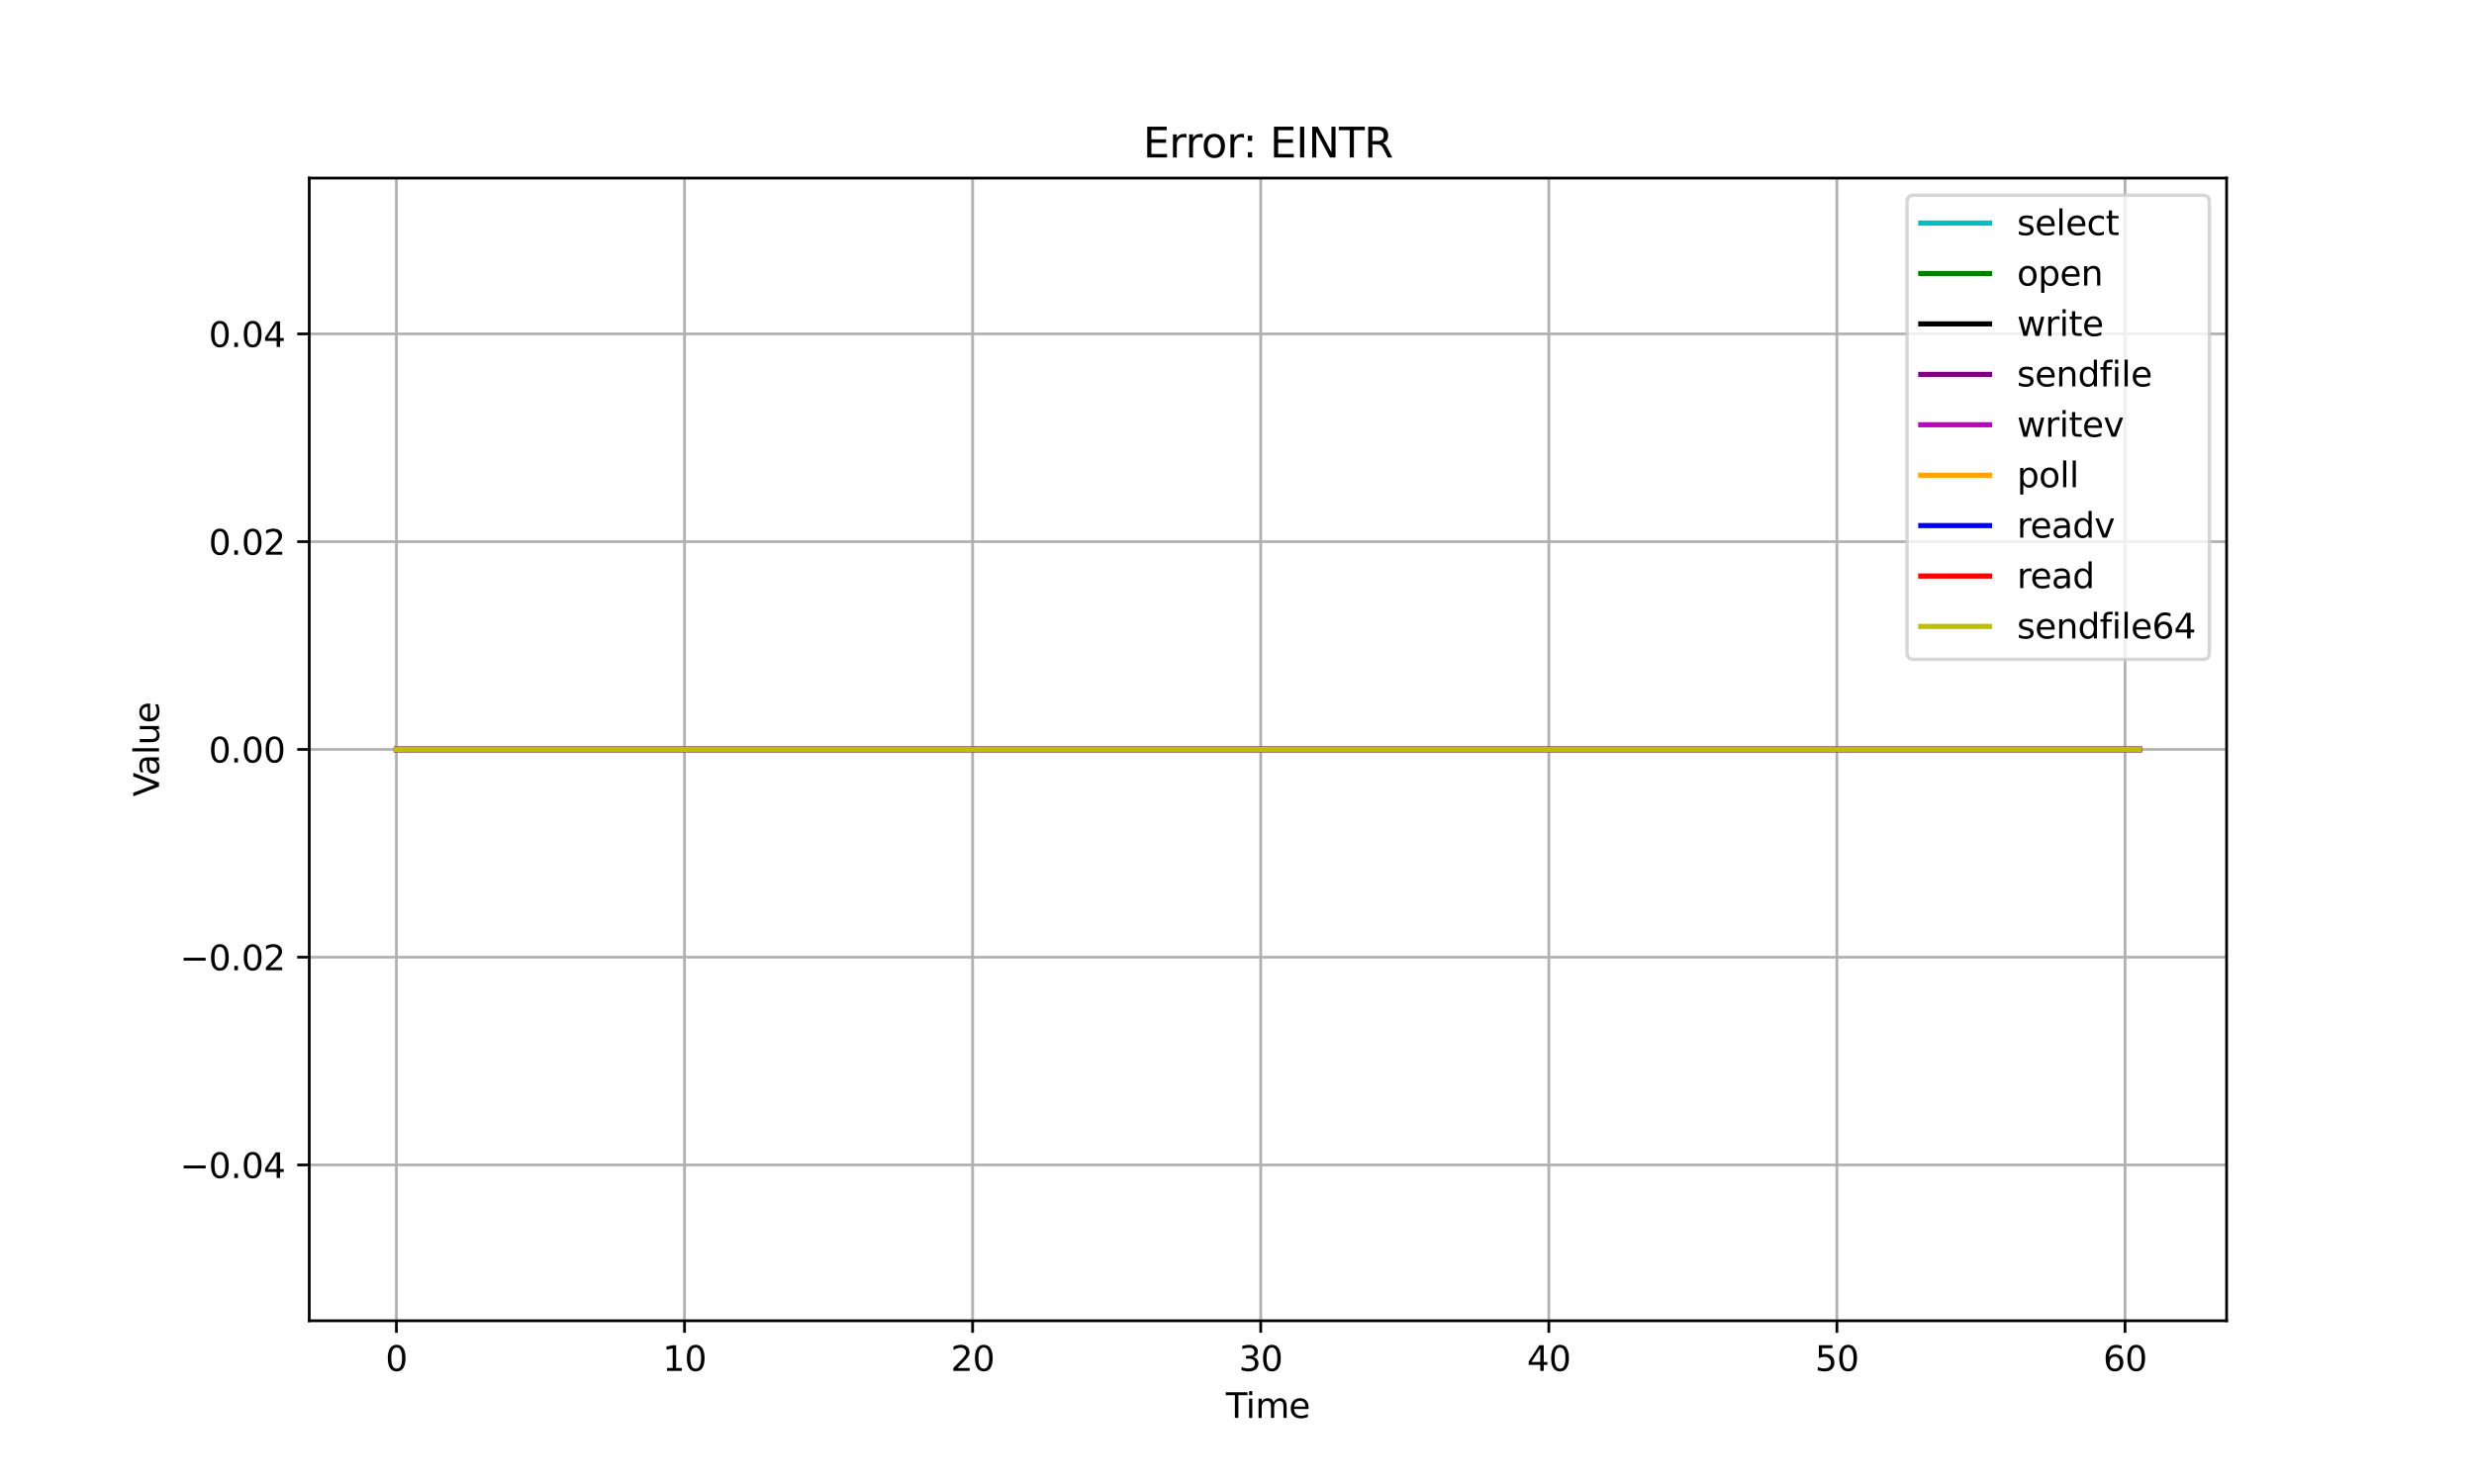 <?xml version="1.0" encoding="utf-8" standalone="no"?>
<!DOCTYPE svg PUBLIC "-//W3C//DTD SVG 1.1//EN"
  "http://www.w3.org/Graphics/SVG/1.1/DTD/svg11.dtd">
<svg xmlns:xlink="http://www.w3.org/1999/xlink" width="720pt" height="432pt" viewBox="0 0 720 432" xmlns="http://www.w3.org/2000/svg" version="1.1">
 <defs>
  <style type="text/css">*{stroke-linejoin: round; stroke-linecap: butt}</style>
 </defs>
 <g id="figure_1">
  <g id="patch_1">
   <path d="M 0 432 
L 720 432 
L 720 0 
L 0 0 
z
" style="fill: #ffffff"/>
  </g>
  <g id="axes_1">
   <g id="patch_2">
    <path d="M 90 384.48 
L 648 384.48 
L 648 51.84 
L 90 51.84 
z
" style="fill: #ffffff"/>
   </g>
   <g id="matplotlib.axis_1">
    <g id="xtick_1">
     <g id="line2d_1">
      <path d="M 115.364 384.48 
L 115.364 51.84 
" clip-path="url(#p0c4239ad2e)" style="fill: none; stroke: #b0b0b0; stroke-width: 0.8; stroke-linecap: square"/>
     </g>
     <g id="line2d_2">
      <defs>
       <path id="mc387fe8fcc" d="M 0 0 
L 0 3.5 
" style="stroke: #000000; stroke-width: 0.8"/>
      </defs>
      <g>
       <use xlink:href="#mc387fe8fcc" x="115.364" y="384.48" style="stroke: #000000; stroke-width: 0.8"/>
      </g>
     </g>
     <g id="text_1">
      <!-- 0 -->
      <g transform="translate(112.182 399.078) scale(0.1 -0.1)">
       <defs>
        <path id="DejaVuSans-30" d="M 2034 4250 
Q 1547 4250 1301 3770 
Q 1056 3291 1056 2328 
Q 1056 1369 1301 889 
Q 1547 409 2034 409 
Q 2525 409 2770 889 
Q 3016 1369 3016 2328 
Q 3016 3291 2770 3770 
Q 2525 4250 2034 4250 
z
M 2034 4750 
Q 2819 4750 3233 4129 
Q 3647 3509 3647 2328 
Q 3647 1150 3233 529 
Q 2819 -91 2034 -91 
Q 1250 -91 836 529 
Q 422 1150 422 2328 
Q 422 3509 836 4129 
Q 1250 4750 2034 4750 
z
" transform="scale(0.016)"/>
       </defs>
       <use xlink:href="#DejaVuSans-30"/>
      </g>
     </g>
    </g>
    <g id="xtick_2">
     <g id="line2d_3">
      <path d="M 199.21 384.48 
L 199.21 51.84 
" clip-path="url(#p0c4239ad2e)" style="fill: none; stroke: #b0b0b0; stroke-width: 0.8; stroke-linecap: square"/>
     </g>
     <g id="line2d_4">
      <g>
       <use xlink:href="#mc387fe8fcc" x="199.21" y="384.48" style="stroke: #000000; stroke-width: 0.8"/>
      </g>
     </g>
     <g id="text_2">
      <!-- 10 -->
      <g transform="translate(192.848 399.078) scale(0.1 -0.1)">
       <defs>
        <path id="DejaVuSans-31" d="M 794 531 
L 1825 531 
L 1825 4091 
L 703 3866 
L 703 4441 
L 1819 4666 
L 2450 4666 
L 2450 531 
L 3481 531 
L 3481 0 
L 794 0 
L 794 531 
z
" transform="scale(0.016)"/>
       </defs>
       <use xlink:href="#DejaVuSans-31"/>
       <use xlink:href="#DejaVuSans-30" x="63.623"/>
      </g>
     </g>
    </g>
    <g id="xtick_3">
     <g id="line2d_5">
      <path d="M 283.057 384.48 
L 283.057 51.84 
" clip-path="url(#p0c4239ad2e)" style="fill: none; stroke: #b0b0b0; stroke-width: 0.8; stroke-linecap: square"/>
     </g>
     <g id="line2d_6">
      <g>
       <use xlink:href="#mc387fe8fcc" x="283.057" y="384.48" style="stroke: #000000; stroke-width: 0.8"/>
      </g>
     </g>
     <g id="text_3">
      <!-- 20 -->
      <g transform="translate(276.695 399.078) scale(0.1 -0.1)">
       <defs>
        <path id="DejaVuSans-32" d="M 1228 531 
L 3431 531 
L 3431 0 
L 469 0 
L 469 531 
Q 828 903 1448 1529 
Q 2069 2156 2228 2338 
Q 2531 2678 2651 2914 
Q 2772 3150 2772 3378 
Q 2772 3750 2511 3984 
Q 2250 4219 1831 4219 
Q 1534 4219 1204 4116 
Q 875 4013 500 3803 
L 500 4441 
Q 881 4594 1212 4672 
Q 1544 4750 1819 4750 
Q 2544 4750 2975 4387 
Q 3406 4025 3406 3419 
Q 3406 3131 3298 2873 
Q 3191 2616 2906 2266 
Q 2828 2175 2409 1742 
Q 1991 1309 1228 531 
z
" transform="scale(0.016)"/>
       </defs>
       <use xlink:href="#DejaVuSans-32"/>
       <use xlink:href="#DejaVuSans-30" x="63.623"/>
      </g>
     </g>
    </g>
    <g id="xtick_4">
     <g id="line2d_7">
      <path d="M 366.904 384.48 
L 366.904 51.84 
" clip-path="url(#p0c4239ad2e)" style="fill: none; stroke: #b0b0b0; stroke-width: 0.8; stroke-linecap: square"/>
     </g>
     <g id="line2d_8">
      <g>
       <use xlink:href="#mc387fe8fcc" x="366.904" y="384.48" style="stroke: #000000; stroke-width: 0.8"/>
      </g>
     </g>
     <g id="text_4">
      <!-- 30 -->
      <g transform="translate(360.541 399.078) scale(0.1 -0.1)">
       <defs>
        <path id="DejaVuSans-33" d="M 2597 2516 
Q 3050 2419 3304 2112 
Q 3559 1806 3559 1356 
Q 3559 666 3084 287 
Q 2609 -91 1734 -91 
Q 1441 -91 1130 -33 
Q 819 25 488 141 
L 488 750 
Q 750 597 1062 519 
Q 1375 441 1716 441 
Q 2309 441 2620 675 
Q 2931 909 2931 1356 
Q 2931 1769 2642 2001 
Q 2353 2234 1838 2234 
L 1294 2234 
L 1294 2753 
L 1863 2753 
Q 2328 2753 2575 2939 
Q 2822 3125 2822 3475 
Q 2822 3834 2567 4026 
Q 2313 4219 1838 4219 
Q 1578 4219 1281 4162 
Q 984 4106 628 3988 
L 628 4550 
Q 988 4650 1302 4700 
Q 1616 4750 1894 4750 
Q 2613 4750 3031 4423 
Q 3450 4097 3450 3541 
Q 3450 3153 3228 2886 
Q 3006 2619 2597 2516 
z
" transform="scale(0.016)"/>
       </defs>
       <use xlink:href="#DejaVuSans-33"/>
       <use xlink:href="#DejaVuSans-30" x="63.623"/>
      </g>
     </g>
    </g>
    <g id="xtick_5">
     <g id="line2d_9">
      <path d="M 450.751 384.48 
L 450.751 51.84 
" clip-path="url(#p0c4239ad2e)" style="fill: none; stroke: #b0b0b0; stroke-width: 0.8; stroke-linecap: square"/>
     </g>
     <g id="line2d_10">
      <g>
       <use xlink:href="#mc387fe8fcc" x="450.751" y="384.48" style="stroke: #000000; stroke-width: 0.8"/>
      </g>
     </g>
     <g id="text_5">
      <!-- 40 -->
      <g transform="translate(444.388 399.078) scale(0.1 -0.1)">
       <defs>
        <path id="DejaVuSans-34" d="M 2419 4116 
L 825 1625 
L 2419 1625 
L 2419 4116 
z
M 2253 4666 
L 3047 4666 
L 3047 1625 
L 3713 1625 
L 3713 1100 
L 3047 1100 
L 3047 0 
L 2419 0 
L 2419 1100 
L 313 1100 
L 313 1709 
L 2253 4666 
z
" transform="scale(0.016)"/>
       </defs>
       <use xlink:href="#DejaVuSans-34"/>
       <use xlink:href="#DejaVuSans-30" x="63.623"/>
      </g>
     </g>
    </g>
    <g id="xtick_6">
     <g id="line2d_11">
      <path d="M 534.597 384.48 
L 534.597 51.84 
" clip-path="url(#p0c4239ad2e)" style="fill: none; stroke: #b0b0b0; stroke-width: 0.8; stroke-linecap: square"/>
     </g>
     <g id="line2d_12">
      <g>
       <use xlink:href="#mc387fe8fcc" x="534.597" y="384.48" style="stroke: #000000; stroke-width: 0.8"/>
      </g>
     </g>
     <g id="text_6">
      <!-- 50 -->
      <g transform="translate(528.235 399.078) scale(0.1 -0.1)">
       <defs>
        <path id="DejaVuSans-35" d="M 691 4666 
L 3169 4666 
L 3169 4134 
L 1269 4134 
L 1269 2991 
Q 1406 3038 1543 3061 
Q 1681 3084 1819 3084 
Q 2600 3084 3056 2656 
Q 3513 2228 3513 1497 
Q 3513 744 3044 326 
Q 2575 -91 1722 -91 
Q 1428 -91 1123 -41 
Q 819 9 494 109 
L 494 744 
Q 775 591 1075 516 
Q 1375 441 1709 441 
Q 2250 441 2565 725 
Q 2881 1009 2881 1497 
Q 2881 1984 2565 2268 
Q 2250 2553 1709 2553 
Q 1456 2553 1204 2497 
Q 953 2441 691 2322 
L 691 4666 
z
" transform="scale(0.016)"/>
       </defs>
       <use xlink:href="#DejaVuSans-35"/>
       <use xlink:href="#DejaVuSans-30" x="63.623"/>
      </g>
     </g>
    </g>
    <g id="xtick_7">
     <g id="line2d_13">
      <path d="M 618.444 384.48 
L 618.444 51.84 
" clip-path="url(#p0c4239ad2e)" style="fill: none; stroke: #b0b0b0; stroke-width: 0.8; stroke-linecap: square"/>
     </g>
     <g id="line2d_14">
      <g>
       <use xlink:href="#mc387fe8fcc" x="618.444" y="384.48" style="stroke: #000000; stroke-width: 0.8"/>
      </g>
     </g>
     <g id="text_7">
      <!-- 60 -->
      <g transform="translate(612.082 399.078) scale(0.1 -0.1)">
       <defs>
        <path id="DejaVuSans-36" d="M 2113 2584 
Q 1688 2584 1439 2293 
Q 1191 2003 1191 1497 
Q 1191 994 1439 701 
Q 1688 409 2113 409 
Q 2538 409 2786 701 
Q 3034 994 3034 1497 
Q 3034 2003 2786 2293 
Q 2538 2584 2113 2584 
z
M 3366 4563 
L 3366 3988 
Q 3128 4100 2886 4159 
Q 2644 4219 2406 4219 
Q 1781 4219 1451 3797 
Q 1122 3375 1075 2522 
Q 1259 2794 1537 2939 
Q 1816 3084 2150 3084 
Q 2853 3084 3261 2657 
Q 3669 2231 3669 1497 
Q 3669 778 3244 343 
Q 2819 -91 2113 -91 
Q 1303 -91 875 529 
Q 447 1150 447 2328 
Q 447 3434 972 4092 
Q 1497 4750 2381 4750 
Q 2619 4750 2861 4703 
Q 3103 4656 3366 4563 
z
" transform="scale(0.016)"/>
       </defs>
       <use xlink:href="#DejaVuSans-36"/>
       <use xlink:href="#DejaVuSans-30" x="63.623"/>
      </g>
     </g>
    </g>
    <g id="text_8">
     <!-- Time -->
     <g transform="translate(356.766 412.757) scale(0.1 -0.1)">
      <defs>
       <path id="DejaVuSans-54" d="M -19 4666 
L 3928 4666 
L 3928 4134 
L 2272 4134 
L 2272 0 
L 1638 0 
L 1638 4134 
L -19 4134 
L -19 4666 
z
" transform="scale(0.016)"/>
       <path id="DejaVuSans-69" d="M 603 3500 
L 1178 3500 
L 1178 0 
L 603 0 
L 603 3500 
z
M 603 4863 
L 1178 4863 
L 1178 4134 
L 603 4134 
L 603 4863 
z
" transform="scale(0.016)"/>
       <path id="DejaVuSans-6d" d="M 3328 2828 
Q 3544 3216 3844 3400 
Q 4144 3584 4550 3584 
Q 5097 3584 5394 3201 
Q 5691 2819 5691 2113 
L 5691 0 
L 5113 0 
L 5113 2094 
Q 5113 2597 4934 2840 
Q 4756 3084 4391 3084 
Q 3944 3084 3684 2787 
Q 3425 2491 3425 1978 
L 3425 0 
L 2847 0 
L 2847 2094 
Q 2847 2600 2669 2842 
Q 2491 3084 2119 3084 
Q 1678 3084 1418 2786 
Q 1159 2488 1159 1978 
L 1159 0 
L 581 0 
L 581 3500 
L 1159 3500 
L 1159 2956 
Q 1356 3278 1631 3431 
Q 1906 3584 2284 3584 
Q 2666 3584 2933 3390 
Q 3200 3197 3328 2828 
z
" transform="scale(0.016)"/>
       <path id="DejaVuSans-65" d="M 3597 1894 
L 3597 1613 
L 953 1613 
Q 991 1019 1311 708 
Q 1631 397 2203 397 
Q 2534 397 2845 478 
Q 3156 559 3463 722 
L 3463 178 
Q 3153 47 2828 -22 
Q 2503 -91 2169 -91 
Q 1331 -91 842 396 
Q 353 884 353 1716 
Q 353 2575 817 3079 
Q 1281 3584 2069 3584 
Q 2775 3584 3186 3129 
Q 3597 2675 3597 1894 
z
M 3022 2063 
Q 3016 2534 2758 2815 
Q 2500 3097 2075 3097 
Q 1594 3097 1305 2825 
Q 1016 2553 972 2059 
L 3022 2063 
z
" transform="scale(0.016)"/>
      </defs>
      <use xlink:href="#DejaVuSans-54"/>
      <use xlink:href="#DejaVuSans-69" x="57.959"/>
      <use xlink:href="#DejaVuSans-6d" x="85.742"/>
      <use xlink:href="#DejaVuSans-65" x="183.154"/>
     </g>
    </g>
   </g>
   <g id="matplotlib.axis_2">
    <g id="ytick_1">
     <g id="line2d_15">
      <path d="M 90 339.12 
L 648 339.12 
" clip-path="url(#p0c4239ad2e)" style="fill: none; stroke: #b0b0b0; stroke-width: 0.8; stroke-linecap: square"/>
     </g>
     <g id="line2d_16">
      <defs>
       <path id="m9d7adaa57d" d="M 0 0 
L -3.5 0 
" style="stroke: #000000; stroke-width: 0.8"/>
      </defs>
      <g>
       <use xlink:href="#m9d7adaa57d" x="90" y="339.12" style="stroke: #000000; stroke-width: 0.8"/>
      </g>
     </g>
     <g id="text_9">
      <!-- −0.04 -->
      <g transform="translate(52.355 342.919) scale(0.1 -0.1)">
       <defs>
        <path id="DejaVuSans-2212" d="M 678 2272 
L 4684 2272 
L 4684 1741 
L 678 1741 
L 678 2272 
z
" transform="scale(0.016)"/>
        <path id="DejaVuSans-2e" d="M 684 794 
L 1344 794 
L 1344 0 
L 684 0 
L 684 794 
z
" transform="scale(0.016)"/>
       </defs>
       <use xlink:href="#DejaVuSans-2212"/>
       <use xlink:href="#DejaVuSans-30" x="83.789"/>
       <use xlink:href="#DejaVuSans-2e" x="147.412"/>
       <use xlink:href="#DejaVuSans-30" x="179.199"/>
       <use xlink:href="#DejaVuSans-34" x="242.822"/>
      </g>
     </g>
    </g>
    <g id="ytick_2">
     <g id="line2d_17">
      <path d="M 90 278.64 
L 648 278.64 
" clip-path="url(#p0c4239ad2e)" style="fill: none; stroke: #b0b0b0; stroke-width: 0.8; stroke-linecap: square"/>
     </g>
     <g id="line2d_18">
      <g>
       <use xlink:href="#m9d7adaa57d" x="90" y="278.64" style="stroke: #000000; stroke-width: 0.8"/>
      </g>
     </g>
     <g id="text_10">
      <!-- −0.02 -->
      <g transform="translate(52.355 282.439) scale(0.1 -0.1)">
       <use xlink:href="#DejaVuSans-2212"/>
       <use xlink:href="#DejaVuSans-30" x="83.789"/>
       <use xlink:href="#DejaVuSans-2e" x="147.412"/>
       <use xlink:href="#DejaVuSans-30" x="179.199"/>
       <use xlink:href="#DejaVuSans-32" x="242.822"/>
      </g>
     </g>
    </g>
    <g id="ytick_3">
     <g id="line2d_19">
      <path d="M 90 218.16 
L 648 218.16 
" clip-path="url(#p0c4239ad2e)" style="fill: none; stroke: #b0b0b0; stroke-width: 0.8; stroke-linecap: square"/>
     </g>
     <g id="line2d_20">
      <g>
       <use xlink:href="#m9d7adaa57d" x="90" y="218.16" style="stroke: #000000; stroke-width: 0.8"/>
      </g>
     </g>
     <g id="text_11">
      <!-- 0.00 -->
      <g transform="translate(60.734 221.959) scale(0.1 -0.1)">
       <use xlink:href="#DejaVuSans-30"/>
       <use xlink:href="#DejaVuSans-2e" x="63.623"/>
       <use xlink:href="#DejaVuSans-30" x="95.41"/>
       <use xlink:href="#DejaVuSans-30" x="159.033"/>
      </g>
     </g>
    </g>
    <g id="ytick_4">
     <g id="line2d_21">
      <path d="M 90 157.68 
L 648 157.68 
" clip-path="url(#p0c4239ad2e)" style="fill: none; stroke: #b0b0b0; stroke-width: 0.8; stroke-linecap: square"/>
     </g>
     <g id="line2d_22">
      <g>
       <use xlink:href="#m9d7adaa57d" x="90" y="157.68" style="stroke: #000000; stroke-width: 0.8"/>
      </g>
     </g>
     <g id="text_12">
      <!-- 0.02 -->
      <g transform="translate(60.734 161.479) scale(0.1 -0.1)">
       <use xlink:href="#DejaVuSans-30"/>
       <use xlink:href="#DejaVuSans-2e" x="63.623"/>
       <use xlink:href="#DejaVuSans-30" x="95.41"/>
       <use xlink:href="#DejaVuSans-32" x="159.033"/>
      </g>
     </g>
    </g>
    <g id="ytick_5">
     <g id="line2d_23">
      <path d="M 90 97.2 
L 648 97.2 
" clip-path="url(#p0c4239ad2e)" style="fill: none; stroke: #b0b0b0; stroke-width: 0.8; stroke-linecap: square"/>
     </g>
     <g id="line2d_24">
      <g>
       <use xlink:href="#m9d7adaa57d" x="90" y="97.2" style="stroke: #000000; stroke-width: 0.8"/>
      </g>
     </g>
     <g id="text_13">
      <!-- 0.04 -->
      <g transform="translate(60.734 100.999) scale(0.1 -0.1)">
       <use xlink:href="#DejaVuSans-30"/>
       <use xlink:href="#DejaVuSans-2e" x="63.623"/>
       <use xlink:href="#DejaVuSans-30" x="95.41"/>
       <use xlink:href="#DejaVuSans-34" x="159.033"/>
      </g>
     </g>
    </g>
    <g id="text_14">
     <!-- Value -->
     <g transform="translate(46.275 231.891) rotate(-90) scale(0.1 -0.1)">
      <defs>
       <path id="DejaVuSans-56" d="M 1831 0 
L 50 4666 
L 709 4666 
L 2188 738 
L 3669 4666 
L 4325 4666 
L 2547 0 
L 1831 0 
z
" transform="scale(0.016)"/>
       <path id="DejaVuSans-61" d="M 2194 1759 
Q 1497 1759 1228 1600 
Q 959 1441 959 1056 
Q 959 750 1161 570 
Q 1363 391 1709 391 
Q 2188 391 2477 730 
Q 2766 1069 2766 1631 
L 2766 1759 
L 2194 1759 
z
M 3341 1997 
L 3341 0 
L 2766 0 
L 2766 531 
Q 2569 213 2275 61 
Q 1981 -91 1556 -91 
Q 1019 -91 701 211 
Q 384 513 384 1019 
Q 384 1609 779 1909 
Q 1175 2209 1959 2209 
L 2766 2209 
L 2766 2266 
Q 2766 2663 2505 2880 
Q 2244 3097 1772 3097 
Q 1472 3097 1187 3025 
Q 903 2953 641 2809 
L 641 3341 
Q 956 3463 1253 3523 
Q 1550 3584 1831 3584 
Q 2591 3584 2966 3190 
Q 3341 2797 3341 1997 
z
" transform="scale(0.016)"/>
       <path id="DejaVuSans-6c" d="M 603 4863 
L 1178 4863 
L 1178 0 
L 603 0 
L 603 4863 
z
" transform="scale(0.016)"/>
       <path id="DejaVuSans-75" d="M 544 1381 
L 544 3500 
L 1119 3500 
L 1119 1403 
Q 1119 906 1312 657 
Q 1506 409 1894 409 
Q 2359 409 2629 706 
Q 2900 1003 2900 1516 
L 2900 3500 
L 3475 3500 
L 3475 0 
L 2900 0 
L 2900 538 
Q 2691 219 2414 64 
Q 2138 -91 1772 -91 
Q 1169 -91 856 284 
Q 544 659 544 1381 
z
M 1991 3584 
L 1991 3584 
z
" transform="scale(0.016)"/>
      </defs>
      <use xlink:href="#DejaVuSans-56"/>
      <use xlink:href="#DejaVuSans-61" x="60.658"/>
      <use xlink:href="#DejaVuSans-6c" x="121.938"/>
      <use xlink:href="#DejaVuSans-75" x="149.721"/>
      <use xlink:href="#DejaVuSans-65" x="213.1"/>
     </g>
    </g>
   </g>
   <g id="line2d_25">
    <path d="M 115.364 218.16 
L 119.556 218.16 
L 123.748 218.16 
L 127.941 218.16 
L 132.133 218.16 
L 136.325 218.16 
L 140.518 218.16 
L 144.71 218.16 
L 148.902 218.16 
L 153.095 218.16 
L 157.287 218.16 
L 161.479 218.16 
L 165.672 218.16 
L 169.864 218.16 
L 174.056 218.16 
L 178.249 218.16 
L 182.441 218.16 
L 186.633 218.16 
L 190.826 218.16 
L 195.018 218.16 
L 199.21 218.16 
L 203.403 218.16 
L 207.595 218.16 
L 211.787 218.16 
L 215.98 218.16 
L 220.172 218.16 
L 224.364 218.16 
L 228.557 218.16 
L 232.749 218.16 
L 236.941 218.16 
L 241.134 218.16 
L 245.326 218.16 
L 249.518 218.16 
L 253.711 218.16 
L 257.903 218.16 
L 262.095 218.16 
L 266.288 218.16 
L 270.48 218.16 
L 274.672 218.16 
L 278.865 218.16 
L 283.057 218.16 
L 287.249 218.16 
L 291.442 218.16 
L 295.634 218.16 
L 299.826 218.16 
L 304.019 218.16 
L 308.211 218.16 
L 312.403 218.16 
L 316.596 218.16 
L 320.788 218.16 
L 324.98 218.16 
L 329.173 218.16 
L 333.365 218.16 
L 337.557 218.16 
L 341.75 218.16 
L 345.942 218.16 
L 350.134 218.16 
L 354.327 218.16 
L 358.519 218.16 
L 362.711 218.16 
L 366.904 218.16 
L 371.096 218.16 
L 375.289 218.16 
L 379.481 218.16 
L 383.673 218.16 
L 387.866 218.16 
L 392.058 218.16 
L 396.25 218.16 
L 400.443 218.16 
L 404.635 218.16 
L 408.827 218.16 
L 413.02 218.16 
L 417.212 218.16 
L 421.404 218.16 
L 425.597 218.16 
L 429.789 218.16 
L 433.981 218.16 
L 438.174 218.16 
L 442.366 218.16 
L 446.558 218.16 
L 450.751 218.16 
L 454.943 218.16 
L 459.135 218.16 
L 463.328 218.16 
L 467.52 218.16 
L 471.712 218.16 
L 475.905 218.16 
L 480.097 218.16 
L 484.289 218.16 
L 488.482 218.16 
L 492.674 218.16 
L 496.866 218.16 
L 501.059 218.16 
L 505.251 218.16 
L 509.443 218.16 
L 513.636 218.16 
L 517.828 218.16 
L 522.02 218.16 
L 526.213 218.16 
L 530.405 218.16 
L 534.597 218.16 
L 538.79 218.16 
L 542.982 218.16 
L 547.174 218.16 
L 551.367 218.16 
L 555.559 218.16 
L 559.751 218.16 
L 563.944 218.16 
L 568.136 218.16 
L 572.328 218.16 
L 576.521 218.16 
L 580.713 218.16 
L 584.905 218.16 
L 589.098 218.16 
L 593.29 218.16 
L 597.482 218.16 
L 601.675 218.16 
L 605.867 218.16 
L 610.059 218.16 
L 614.252 218.16 
L 618.444 218.16 
L 622.636 218.16 
" clip-path="url(#p0c4239ad2e)" style="fill: none; stroke: #00bfbf; stroke-width: 1.5; stroke-linecap: square"/>
   </g>
   <g id="line2d_26">
    <path d="M 115.364 218.16 
L 119.556 218.16 
L 123.748 218.16 
L 127.941 218.16 
L 132.133 218.16 
L 136.325 218.16 
L 140.518 218.16 
L 144.71 218.16 
L 148.902 218.16 
L 153.095 218.16 
L 157.287 218.16 
L 161.479 218.16 
L 165.672 218.16 
L 169.864 218.16 
L 174.056 218.16 
L 178.249 218.16 
L 182.441 218.16 
L 186.633 218.16 
L 190.826 218.16 
L 195.018 218.16 
L 199.21 218.16 
L 203.403 218.16 
L 207.595 218.16 
L 211.787 218.16 
L 215.98 218.16 
L 220.172 218.16 
L 224.364 218.16 
L 228.557 218.16 
L 232.749 218.16 
L 236.941 218.16 
L 241.134 218.16 
L 245.326 218.16 
L 249.518 218.16 
L 253.711 218.16 
L 257.903 218.16 
L 262.095 218.16 
L 266.288 218.16 
L 270.48 218.16 
L 274.672 218.16 
L 278.865 218.16 
L 283.057 218.16 
L 287.249 218.16 
L 291.442 218.16 
L 295.634 218.16 
L 299.826 218.16 
L 304.019 218.16 
L 308.211 218.16 
L 312.403 218.16 
L 316.596 218.16 
L 320.788 218.16 
L 324.98 218.16 
L 329.173 218.16 
L 333.365 218.16 
L 337.557 218.16 
L 341.75 218.16 
L 345.942 218.16 
L 350.134 218.16 
L 354.327 218.16 
L 358.519 218.16 
L 362.711 218.16 
L 366.904 218.16 
L 371.096 218.16 
L 375.289 218.16 
L 379.481 218.16 
L 383.673 218.16 
L 387.866 218.16 
L 392.058 218.16 
L 396.25 218.16 
L 400.443 218.16 
L 404.635 218.16 
L 408.827 218.16 
L 413.02 218.16 
L 417.212 218.16 
L 421.404 218.16 
L 425.597 218.16 
L 429.789 218.16 
L 433.981 218.16 
L 438.174 218.16 
L 442.366 218.16 
L 446.558 218.16 
L 450.751 218.16 
L 454.943 218.16 
L 459.135 218.16 
L 463.328 218.16 
L 467.52 218.16 
L 471.712 218.16 
L 475.905 218.16 
L 480.097 218.16 
L 484.289 218.16 
L 488.482 218.16 
L 492.674 218.16 
L 496.866 218.16 
L 501.059 218.16 
L 505.251 218.16 
L 509.443 218.16 
L 513.636 218.16 
L 517.828 218.16 
L 522.02 218.16 
L 526.213 218.16 
L 530.405 218.16 
L 534.597 218.16 
L 538.79 218.16 
L 542.982 218.16 
L 547.174 218.16 
L 551.367 218.16 
L 555.559 218.16 
L 559.751 218.16 
L 563.944 218.16 
L 568.136 218.16 
L 572.328 218.16 
L 576.521 218.16 
L 580.713 218.16 
L 584.905 218.16 
L 589.098 218.16 
L 593.29 218.16 
L 597.482 218.16 
L 601.675 218.16 
L 605.867 218.16 
L 610.059 218.16 
L 614.252 218.16 
L 618.444 218.16 
L 622.636 218.16 
" clip-path="url(#p0c4239ad2e)" style="fill: none; stroke: #008000; stroke-width: 1.5; stroke-linecap: square"/>
   </g>
   <g id="line2d_27">
    <path d="M 115.364 218.16 
L 119.556 218.16 
L 123.748 218.16 
L 127.941 218.16 
L 132.133 218.16 
L 136.325 218.16 
L 140.518 218.16 
L 144.71 218.16 
L 148.902 218.16 
L 153.095 218.16 
L 157.287 218.16 
L 161.479 218.16 
L 165.672 218.16 
L 169.864 218.16 
L 174.056 218.16 
L 178.249 218.16 
L 182.441 218.16 
L 186.633 218.16 
L 190.826 218.16 
L 195.018 218.16 
L 199.21 218.16 
L 203.403 218.16 
L 207.595 218.16 
L 211.787 218.16 
L 215.98 218.16 
L 220.172 218.16 
L 224.364 218.16 
L 228.557 218.16 
L 232.749 218.16 
L 236.941 218.16 
L 241.134 218.16 
L 245.326 218.16 
L 249.518 218.16 
L 253.711 218.16 
L 257.903 218.16 
L 262.095 218.16 
L 266.288 218.16 
L 270.48 218.16 
L 274.672 218.16 
L 278.865 218.16 
L 283.057 218.16 
L 287.249 218.16 
L 291.442 218.16 
L 295.634 218.16 
L 299.826 218.16 
L 304.019 218.16 
L 308.211 218.16 
L 312.403 218.16 
L 316.596 218.16 
L 320.788 218.16 
L 324.98 218.16 
L 329.173 218.16 
L 333.365 218.16 
L 337.557 218.16 
L 341.75 218.16 
L 345.942 218.16 
L 350.134 218.16 
L 354.327 218.16 
L 358.519 218.16 
L 362.711 218.16 
L 366.904 218.16 
L 371.096 218.16 
L 375.289 218.16 
L 379.481 218.16 
L 383.673 218.16 
L 387.866 218.16 
L 392.058 218.16 
L 396.25 218.16 
L 400.443 218.16 
L 404.635 218.16 
L 408.827 218.16 
L 413.02 218.16 
L 417.212 218.16 
L 421.404 218.16 
L 425.597 218.16 
L 429.789 218.16 
L 433.981 218.16 
L 438.174 218.16 
L 442.366 218.16 
L 446.558 218.16 
L 450.751 218.16 
L 454.943 218.16 
L 459.135 218.16 
L 463.328 218.16 
L 467.52 218.16 
L 471.712 218.16 
L 475.905 218.16 
L 480.097 218.16 
L 484.289 218.16 
L 488.482 218.16 
L 492.674 218.16 
L 496.866 218.16 
L 501.059 218.16 
L 505.251 218.16 
L 509.443 218.16 
L 513.636 218.16 
L 517.828 218.16 
L 522.02 218.16 
L 526.213 218.16 
L 530.405 218.16 
L 534.597 218.16 
L 538.79 218.16 
L 542.982 218.16 
L 547.174 218.16 
L 551.367 218.16 
L 555.559 218.16 
L 559.751 218.16 
L 563.944 218.16 
L 568.136 218.16 
L 572.328 218.16 
L 576.521 218.16 
L 580.713 218.16 
L 584.905 218.16 
L 589.098 218.16 
L 593.29 218.16 
L 597.482 218.16 
L 601.675 218.16 
L 605.867 218.16 
L 610.059 218.16 
L 614.252 218.16 
L 618.444 218.16 
L 622.636 218.16 
" clip-path="url(#p0c4239ad2e)" style="fill: none; stroke: #000000; stroke-width: 1.5; stroke-linecap: square"/>
   </g>
   <g id="line2d_28">
    <path d="M 115.364 218.16 
L 119.556 218.16 
L 123.748 218.16 
L 127.941 218.16 
L 132.133 218.16 
L 136.325 218.16 
L 140.518 218.16 
L 144.71 218.16 
L 148.902 218.16 
L 153.095 218.16 
L 157.287 218.16 
L 161.479 218.16 
L 165.672 218.16 
L 169.864 218.16 
L 174.056 218.16 
L 178.249 218.16 
L 182.441 218.16 
L 186.633 218.16 
L 190.826 218.16 
L 195.018 218.16 
L 199.21 218.16 
L 203.403 218.16 
L 207.595 218.16 
L 211.787 218.16 
L 215.98 218.16 
L 220.172 218.16 
L 224.364 218.16 
L 228.557 218.16 
L 232.749 218.16 
L 236.941 218.16 
L 241.134 218.16 
L 245.326 218.16 
L 249.518 218.16 
L 253.711 218.16 
L 257.903 218.16 
L 262.095 218.16 
L 266.288 218.16 
L 270.48 218.16 
L 274.672 218.16 
L 278.865 218.16 
L 283.057 218.16 
L 287.249 218.16 
L 291.442 218.16 
L 295.634 218.16 
L 299.826 218.16 
L 304.019 218.16 
L 308.211 218.16 
L 312.403 218.16 
L 316.596 218.16 
L 320.788 218.16 
L 324.98 218.16 
L 329.173 218.16 
L 333.365 218.16 
L 337.557 218.16 
L 341.75 218.16 
L 345.942 218.16 
L 350.134 218.16 
L 354.327 218.16 
L 358.519 218.16 
L 362.711 218.16 
L 366.904 218.16 
L 371.096 218.16 
L 375.289 218.16 
L 379.481 218.16 
L 383.673 218.16 
L 387.866 218.16 
L 392.058 218.16 
L 396.25 218.16 
L 400.443 218.16 
L 404.635 218.16 
L 408.827 218.16 
L 413.02 218.16 
L 417.212 218.16 
L 421.404 218.16 
L 425.597 218.16 
L 429.789 218.16 
L 433.981 218.16 
L 438.174 218.16 
L 442.366 218.16 
L 446.558 218.16 
L 450.751 218.16 
L 454.943 218.16 
L 459.135 218.16 
L 463.328 218.16 
L 467.52 218.16 
L 471.712 218.16 
L 475.905 218.16 
L 480.097 218.16 
L 484.289 218.16 
L 488.482 218.16 
L 492.674 218.16 
L 496.866 218.16 
L 501.059 218.16 
L 505.251 218.16 
L 509.443 218.16 
L 513.636 218.16 
L 517.828 218.16 
L 522.02 218.16 
L 526.213 218.16 
L 530.405 218.16 
L 534.597 218.16 
L 538.79 218.16 
L 542.982 218.16 
L 547.174 218.16 
L 551.367 218.16 
L 555.559 218.16 
L 559.751 218.16 
L 563.944 218.16 
L 568.136 218.16 
L 572.328 218.16 
L 576.521 218.16 
L 580.713 218.16 
L 584.905 218.16 
L 589.098 218.16 
L 593.29 218.16 
L 597.482 218.16 
L 601.675 218.16 
L 605.867 218.16 
L 610.059 218.16 
L 614.252 218.16 
L 618.444 218.16 
L 622.636 218.16 
" clip-path="url(#p0c4239ad2e)" style="fill: none; stroke: #800080; stroke-width: 1.5; stroke-linecap: square"/>
   </g>
   <g id="line2d_29">
    <path d="M 115.364 218.16 
L 119.556 218.16 
L 123.748 218.16 
L 127.941 218.16 
L 132.133 218.16 
L 136.325 218.16 
L 140.518 218.16 
L 144.71 218.16 
L 148.902 218.16 
L 153.095 218.16 
L 157.287 218.16 
L 161.479 218.16 
L 165.672 218.16 
L 169.864 218.16 
L 174.056 218.16 
L 178.249 218.16 
L 182.441 218.16 
L 186.633 218.16 
L 190.826 218.16 
L 195.018 218.16 
L 199.21 218.16 
L 203.403 218.16 
L 207.595 218.16 
L 211.787 218.16 
L 215.98 218.16 
L 220.172 218.16 
L 224.364 218.16 
L 228.557 218.16 
L 232.749 218.16 
L 236.941 218.16 
L 241.134 218.16 
L 245.326 218.16 
L 249.518 218.16 
L 253.711 218.16 
L 257.903 218.16 
L 262.095 218.16 
L 266.288 218.16 
L 270.48 218.16 
L 274.672 218.16 
L 278.865 218.16 
L 283.057 218.16 
L 287.249 218.16 
L 291.442 218.16 
L 295.634 218.16 
L 299.826 218.16 
L 304.019 218.16 
L 308.211 218.16 
L 312.403 218.16 
L 316.596 218.16 
L 320.788 218.16 
L 324.98 218.16 
L 329.173 218.16 
L 333.365 218.16 
L 337.557 218.16 
L 341.75 218.16 
L 345.942 218.16 
L 350.134 218.16 
L 354.327 218.16 
L 358.519 218.16 
L 362.711 218.16 
L 366.904 218.16 
L 371.096 218.16 
L 375.289 218.16 
L 379.481 218.16 
L 383.673 218.16 
L 387.866 218.16 
L 392.058 218.16 
L 396.25 218.16 
L 400.443 218.16 
L 404.635 218.16 
L 408.827 218.16 
L 413.02 218.16 
L 417.212 218.16 
L 421.404 218.16 
L 425.597 218.16 
L 429.789 218.16 
L 433.981 218.16 
L 438.174 218.16 
L 442.366 218.16 
L 446.558 218.16 
L 450.751 218.16 
L 454.943 218.16 
L 459.135 218.16 
L 463.328 218.16 
L 467.52 218.16 
L 471.712 218.16 
L 475.905 218.16 
L 480.097 218.16 
L 484.289 218.16 
L 488.482 218.16 
L 492.674 218.16 
L 496.866 218.16 
L 501.059 218.16 
L 505.251 218.16 
L 509.443 218.16 
L 513.636 218.16 
L 517.828 218.16 
L 522.02 218.16 
L 526.213 218.16 
L 530.405 218.16 
L 534.597 218.16 
L 538.79 218.16 
L 542.982 218.16 
L 547.174 218.16 
L 551.367 218.16 
L 555.559 218.16 
L 559.751 218.16 
L 563.944 218.16 
L 568.136 218.16 
L 572.328 218.16 
L 576.521 218.16 
L 580.713 218.16 
L 584.905 218.16 
L 589.098 218.16 
L 593.29 218.16 
L 597.482 218.16 
L 601.675 218.16 
L 605.867 218.16 
L 610.059 218.16 
L 614.252 218.16 
L 618.444 218.16 
L 622.636 218.16 
" clip-path="url(#p0c4239ad2e)" style="fill: none; stroke: #bf00bf; stroke-width: 1.5; stroke-linecap: square"/>
   </g>
   <g id="line2d_30">
    <path d="M 115.364 218.16 
L 119.556 218.16 
L 123.748 218.16 
L 127.941 218.16 
L 132.133 218.16 
L 136.325 218.16 
L 140.518 218.16 
L 144.71 218.16 
L 148.902 218.16 
L 153.095 218.16 
L 157.287 218.16 
L 161.479 218.16 
L 165.672 218.16 
L 169.864 218.16 
L 174.056 218.16 
L 178.249 218.16 
L 182.441 218.16 
L 186.633 218.16 
L 190.826 218.16 
L 195.018 218.16 
L 199.21 218.16 
L 203.403 218.16 
L 207.595 218.16 
L 211.787 218.16 
L 215.98 218.16 
L 220.172 218.16 
L 224.364 218.16 
L 228.557 218.16 
L 232.749 218.16 
L 236.941 218.16 
L 241.134 218.16 
L 245.326 218.16 
L 249.518 218.16 
L 253.711 218.16 
L 257.903 218.16 
L 262.095 218.16 
L 266.288 218.16 
L 270.48 218.16 
L 274.672 218.16 
L 278.865 218.16 
L 283.057 218.16 
L 287.249 218.16 
L 291.442 218.16 
L 295.634 218.16 
L 299.826 218.16 
L 304.019 218.16 
L 308.211 218.16 
L 312.403 218.16 
L 316.596 218.16 
L 320.788 218.16 
L 324.98 218.16 
L 329.173 218.16 
L 333.365 218.16 
L 337.557 218.16 
L 341.75 218.16 
L 345.942 218.16 
L 350.134 218.16 
L 354.327 218.16 
L 358.519 218.16 
L 362.711 218.16 
L 366.904 218.16 
L 371.096 218.16 
L 375.289 218.16 
L 379.481 218.16 
L 383.673 218.16 
L 387.866 218.16 
L 392.058 218.16 
L 396.25 218.16 
L 400.443 218.16 
L 404.635 218.16 
L 408.827 218.16 
L 413.02 218.16 
L 417.212 218.16 
L 421.404 218.16 
L 425.597 218.16 
L 429.789 218.16 
L 433.981 218.16 
L 438.174 218.16 
L 442.366 218.16 
L 446.558 218.16 
L 450.751 218.16 
L 454.943 218.16 
L 459.135 218.16 
L 463.328 218.16 
L 467.52 218.16 
L 471.712 218.16 
L 475.905 218.16 
L 480.097 218.16 
L 484.289 218.16 
L 488.482 218.16 
L 492.674 218.16 
L 496.866 218.16 
L 501.059 218.16 
L 505.251 218.16 
L 509.443 218.16 
L 513.636 218.16 
L 517.828 218.16 
L 522.02 218.16 
L 526.213 218.16 
L 530.405 218.16 
L 534.597 218.16 
L 538.79 218.16 
L 542.982 218.16 
L 547.174 218.16 
L 551.367 218.16 
L 555.559 218.16 
L 559.751 218.16 
L 563.944 218.16 
L 568.136 218.16 
L 572.328 218.16 
L 576.521 218.16 
L 580.713 218.16 
L 584.905 218.16 
L 589.098 218.16 
L 593.29 218.16 
L 597.482 218.16 
L 601.675 218.16 
L 605.867 218.16 
L 610.059 218.16 
L 614.252 218.16 
L 618.444 218.16 
L 622.636 218.16 
" clip-path="url(#p0c4239ad2e)" style="fill: none; stroke: #ffa500; stroke-width: 1.5; stroke-linecap: square"/>
   </g>
   <g id="line2d_31">
    <path d="M 115.364 218.16 
L 119.556 218.16 
L 123.748 218.16 
L 127.941 218.16 
L 132.133 218.16 
L 136.325 218.16 
L 140.518 218.16 
L 144.71 218.16 
L 148.902 218.16 
L 153.095 218.16 
L 157.287 218.16 
L 161.479 218.16 
L 165.672 218.16 
L 169.864 218.16 
L 174.056 218.16 
L 178.249 218.16 
L 182.441 218.16 
L 186.633 218.16 
L 190.826 218.16 
L 195.018 218.16 
L 199.21 218.16 
L 203.403 218.16 
L 207.595 218.16 
L 211.787 218.16 
L 215.98 218.16 
L 220.172 218.16 
L 224.364 218.16 
L 228.557 218.16 
L 232.749 218.16 
L 236.941 218.16 
L 241.134 218.16 
L 245.326 218.16 
L 249.518 218.16 
L 253.711 218.16 
L 257.903 218.16 
L 262.095 218.16 
L 266.288 218.16 
L 270.48 218.16 
L 274.672 218.16 
L 278.865 218.16 
L 283.057 218.16 
L 287.249 218.16 
L 291.442 218.16 
L 295.634 218.16 
L 299.826 218.16 
L 304.019 218.16 
L 308.211 218.16 
L 312.403 218.16 
L 316.596 218.16 
L 320.788 218.16 
L 324.98 218.16 
L 329.173 218.16 
L 333.365 218.16 
L 337.557 218.16 
L 341.75 218.16 
L 345.942 218.16 
L 350.134 218.16 
L 354.327 218.16 
L 358.519 218.16 
L 362.711 218.16 
L 366.904 218.16 
L 371.096 218.16 
L 375.289 218.16 
L 379.481 218.16 
L 383.673 218.16 
L 387.866 218.16 
L 392.058 218.16 
L 396.25 218.16 
L 400.443 218.16 
L 404.635 218.16 
L 408.827 218.16 
L 413.02 218.16 
L 417.212 218.16 
L 421.404 218.16 
L 425.597 218.16 
L 429.789 218.16 
L 433.981 218.16 
L 438.174 218.16 
L 442.366 218.16 
L 446.558 218.16 
L 450.751 218.16 
L 454.943 218.16 
L 459.135 218.16 
L 463.328 218.16 
L 467.52 218.16 
L 471.712 218.16 
L 475.905 218.16 
L 480.097 218.16 
L 484.289 218.16 
L 488.482 218.16 
L 492.674 218.16 
L 496.866 218.16 
L 501.059 218.16 
L 505.251 218.16 
L 509.443 218.16 
L 513.636 218.16 
L 517.828 218.16 
L 522.02 218.16 
L 526.213 218.16 
L 530.405 218.16 
L 534.597 218.16 
L 538.79 218.16 
L 542.982 218.16 
L 547.174 218.16 
L 551.367 218.16 
L 555.559 218.16 
L 559.751 218.16 
L 563.944 218.16 
L 568.136 218.16 
L 572.328 218.16 
L 576.521 218.16 
L 580.713 218.16 
L 584.905 218.16 
L 589.098 218.16 
L 593.29 218.16 
L 597.482 218.16 
L 601.675 218.16 
L 605.867 218.16 
L 610.059 218.16 
L 614.252 218.16 
L 618.444 218.16 
L 622.636 218.16 
" clip-path="url(#p0c4239ad2e)" style="fill: none; stroke: #0000ff; stroke-width: 1.5; stroke-linecap: square"/>
   </g>
   <g id="line2d_32">
    <path d="M 115.364 218.16 
L 119.556 218.16 
L 123.748 218.16 
L 127.941 218.16 
L 132.133 218.16 
L 136.325 218.16 
L 140.518 218.16 
L 144.71 218.16 
L 148.902 218.16 
L 153.095 218.16 
L 157.287 218.16 
L 161.479 218.16 
L 165.672 218.16 
L 169.864 218.16 
L 174.056 218.16 
L 178.249 218.16 
L 182.441 218.16 
L 186.633 218.16 
L 190.826 218.16 
L 195.018 218.16 
L 199.21 218.16 
L 203.403 218.16 
L 207.595 218.16 
L 211.787 218.16 
L 215.98 218.16 
L 220.172 218.16 
L 224.364 218.16 
L 228.557 218.16 
L 232.749 218.16 
L 236.941 218.16 
L 241.134 218.16 
L 245.326 218.16 
L 249.518 218.16 
L 253.711 218.16 
L 257.903 218.16 
L 262.095 218.16 
L 266.288 218.16 
L 270.48 218.16 
L 274.672 218.16 
L 278.865 218.16 
L 283.057 218.16 
L 287.249 218.16 
L 291.442 218.16 
L 295.634 218.16 
L 299.826 218.16 
L 304.019 218.16 
L 308.211 218.16 
L 312.403 218.16 
L 316.596 218.16 
L 320.788 218.16 
L 324.98 218.16 
L 329.173 218.16 
L 333.365 218.16 
L 337.557 218.16 
L 341.75 218.16 
L 345.942 218.16 
L 350.134 218.16 
L 354.327 218.16 
L 358.519 218.16 
L 362.711 218.16 
L 366.904 218.16 
L 371.096 218.16 
L 375.289 218.16 
L 379.481 218.16 
L 383.673 218.16 
L 387.866 218.16 
L 392.058 218.16 
L 396.25 218.16 
L 400.443 218.16 
L 404.635 218.16 
L 408.827 218.16 
L 413.02 218.16 
L 417.212 218.16 
L 421.404 218.16 
L 425.597 218.16 
L 429.789 218.16 
L 433.981 218.16 
L 438.174 218.16 
L 442.366 218.16 
L 446.558 218.16 
L 450.751 218.16 
L 454.943 218.16 
L 459.135 218.16 
L 463.328 218.16 
L 467.52 218.16 
L 471.712 218.16 
L 475.905 218.16 
L 480.097 218.16 
L 484.289 218.16 
L 488.482 218.16 
L 492.674 218.16 
L 496.866 218.16 
L 501.059 218.16 
L 505.251 218.16 
L 509.443 218.16 
L 513.636 218.16 
L 517.828 218.16 
L 522.02 218.16 
L 526.213 218.16 
L 530.405 218.16 
L 534.597 218.16 
L 538.79 218.16 
L 542.982 218.16 
L 547.174 218.16 
L 551.367 218.16 
L 555.559 218.16 
L 559.751 218.16 
L 563.944 218.16 
L 568.136 218.16 
L 572.328 218.16 
L 576.521 218.16 
L 580.713 218.16 
L 584.905 218.16 
L 589.098 218.16 
L 593.29 218.16 
L 597.482 218.16 
L 601.675 218.16 
L 605.867 218.16 
L 610.059 218.16 
L 614.252 218.16 
L 618.444 218.16 
L 622.636 218.16 
" clip-path="url(#p0c4239ad2e)" style="fill: none; stroke: #ff0000; stroke-width: 1.5; stroke-linecap: square"/>
   </g>
   <g id="line2d_33">
    <path d="M 115.364 218.16 
L 119.556 218.16 
L 123.748 218.16 
L 127.941 218.16 
L 132.133 218.16 
L 136.325 218.16 
L 140.518 218.16 
L 144.71 218.16 
L 148.902 218.16 
L 153.095 218.16 
L 157.287 218.16 
L 161.479 218.16 
L 165.672 218.16 
L 169.864 218.16 
L 174.056 218.16 
L 178.249 218.16 
L 182.441 218.16 
L 186.633 218.16 
L 190.826 218.16 
L 195.018 218.16 
L 199.21 218.16 
L 203.403 218.16 
L 207.595 218.16 
L 211.787 218.16 
L 215.98 218.16 
L 220.172 218.16 
L 224.364 218.16 
L 228.557 218.16 
L 232.749 218.16 
L 236.941 218.16 
L 241.134 218.16 
L 245.326 218.16 
L 249.518 218.16 
L 253.711 218.16 
L 257.903 218.16 
L 262.095 218.16 
L 266.288 218.16 
L 270.48 218.16 
L 274.672 218.16 
L 278.865 218.16 
L 283.057 218.16 
L 287.249 218.16 
L 291.442 218.16 
L 295.634 218.16 
L 299.826 218.16 
L 304.019 218.16 
L 308.211 218.16 
L 312.403 218.16 
L 316.596 218.16 
L 320.788 218.16 
L 324.98 218.16 
L 329.173 218.16 
L 333.365 218.16 
L 337.557 218.16 
L 341.75 218.16 
L 345.942 218.16 
L 350.134 218.16 
L 354.327 218.16 
L 358.519 218.16 
L 362.711 218.16 
L 366.904 218.16 
L 371.096 218.16 
L 375.289 218.16 
L 379.481 218.16 
L 383.673 218.16 
L 387.866 218.16 
L 392.058 218.16 
L 396.25 218.16 
L 400.443 218.16 
L 404.635 218.16 
L 408.827 218.16 
L 413.02 218.16 
L 417.212 218.16 
L 421.404 218.16 
L 425.597 218.16 
L 429.789 218.16 
L 433.981 218.16 
L 438.174 218.16 
L 442.366 218.16 
L 446.558 218.16 
L 450.751 218.16 
L 454.943 218.16 
L 459.135 218.16 
L 463.328 218.16 
L 467.52 218.16 
L 471.712 218.16 
L 475.905 218.16 
L 480.097 218.16 
L 484.289 218.16 
L 488.482 218.16 
L 492.674 218.16 
L 496.866 218.16 
L 501.059 218.16 
L 505.251 218.16 
L 509.443 218.16 
L 513.636 218.16 
L 517.828 218.16 
L 522.02 218.16 
L 526.213 218.16 
L 530.405 218.16 
L 534.597 218.16 
L 538.79 218.16 
L 542.982 218.16 
L 547.174 218.16 
L 551.367 218.16 
L 555.559 218.16 
L 559.751 218.16 
L 563.944 218.16 
L 568.136 218.16 
L 572.328 218.16 
L 576.521 218.16 
L 580.713 218.16 
L 584.905 218.16 
L 589.098 218.16 
L 593.29 218.16 
L 597.482 218.16 
L 601.675 218.16 
L 605.867 218.16 
L 610.059 218.16 
L 614.252 218.16 
L 618.444 218.16 
L 622.636 218.16 
" clip-path="url(#p0c4239ad2e)" style="fill: none; stroke: #bfbf00; stroke-width: 1.5; stroke-linecap: square"/>
   </g>
   <g id="patch_3">
    <path d="M 90 384.48 
L 90 51.84 
" style="fill: none; stroke: #000000; stroke-width: 0.8; stroke-linejoin: miter; stroke-linecap: square"/>
   </g>
   <g id="patch_4">
    <path d="M 648 384.48 
L 648 51.84 
" style="fill: none; stroke: #000000; stroke-width: 0.8; stroke-linejoin: miter; stroke-linecap: square"/>
   </g>
   <g id="patch_5">
    <path d="M 90 384.48 
L 648 384.48 
" style="fill: none; stroke: #000000; stroke-width: 0.8; stroke-linejoin: miter; stroke-linecap: square"/>
   </g>
   <g id="patch_6">
    <path d="M 90 51.84 
L 648 51.84 
" style="fill: none; stroke: #000000; stroke-width: 0.8; stroke-linejoin: miter; stroke-linecap: square"/>
   </g>
   <g id="text_15">
    <!-- Error: EINTR -->
    <g transform="translate(332.671 45.84) scale(0.12 -0.12)">
     <defs>
      <path id="DejaVuSans-45" d="M 628 4666 
L 3578 4666 
L 3578 4134 
L 1259 4134 
L 1259 2753 
L 3481 2753 
L 3481 2222 
L 1259 2222 
L 1259 531 
L 3634 531 
L 3634 0 
L 628 0 
L 628 4666 
z
" transform="scale(0.016)"/>
      <path id="DejaVuSans-72" d="M 2631 2963 
Q 2534 3019 2420 3045 
Q 2306 3072 2169 3072 
Q 1681 3072 1420 2755 
Q 1159 2438 1159 1844 
L 1159 0 
L 581 0 
L 581 3500 
L 1159 3500 
L 1159 2956 
Q 1341 3275 1631 3429 
Q 1922 3584 2338 3584 
Q 2397 3584 2469 3576 
Q 2541 3569 2628 3553 
L 2631 2963 
z
" transform="scale(0.016)"/>
      <path id="DejaVuSans-6f" d="M 1959 3097 
Q 1497 3097 1228 2736 
Q 959 2375 959 1747 
Q 959 1119 1226 758 
Q 1494 397 1959 397 
Q 2419 397 2687 759 
Q 2956 1122 2956 1747 
Q 2956 2369 2687 2733 
Q 2419 3097 1959 3097 
z
M 1959 3584 
Q 2709 3584 3137 3096 
Q 3566 2609 3566 1747 
Q 3566 888 3137 398 
Q 2709 -91 1959 -91 
Q 1206 -91 779 398 
Q 353 888 353 1747 
Q 353 2609 779 3096 
Q 1206 3584 1959 3584 
z
" transform="scale(0.016)"/>
      <path id="DejaVuSans-3a" d="M 750 794 
L 1409 794 
L 1409 0 
L 750 0 
L 750 794 
z
M 750 3309 
L 1409 3309 
L 1409 2516 
L 750 2516 
L 750 3309 
z
" transform="scale(0.016)"/>
      <path id="DejaVuSans-20" transform="scale(0.016)"/>
      <path id="DejaVuSans-49" d="M 628 4666 
L 1259 4666 
L 1259 0 
L 628 0 
L 628 4666 
z
" transform="scale(0.016)"/>
      <path id="DejaVuSans-4e" d="M 628 4666 
L 1478 4666 
L 3547 763 
L 3547 4666 
L 4159 4666 
L 4159 0 
L 3309 0 
L 1241 3903 
L 1241 0 
L 628 0 
L 628 4666 
z
" transform="scale(0.016)"/>
      <path id="DejaVuSans-52" d="M 2841 2188 
Q 3044 2119 3236 1894 
Q 3428 1669 3622 1275 
L 4263 0 
L 3584 0 
L 2988 1197 
Q 2756 1666 2539 1819 
Q 2322 1972 1947 1972 
L 1259 1972 
L 1259 0 
L 628 0 
L 628 4666 
L 2053 4666 
Q 2853 4666 3247 4331 
Q 3641 3997 3641 3322 
Q 3641 2881 3436 2590 
Q 3231 2300 2841 2188 
z
M 1259 4147 
L 1259 2491 
L 2053 2491 
Q 2509 2491 2742 2702 
Q 2975 2913 2975 3322 
Q 2975 3731 2742 3939 
Q 2509 4147 2053 4147 
L 1259 4147 
z
" transform="scale(0.016)"/>
     </defs>
     <use xlink:href="#DejaVuSans-45"/>
     <use xlink:href="#DejaVuSans-72" x="63.184"/>
     <use xlink:href="#DejaVuSans-72" x="102.547"/>
     <use xlink:href="#DejaVuSans-6f" x="141.41"/>
     <use xlink:href="#DejaVuSans-72" x="202.592"/>
     <use xlink:href="#DejaVuSans-3a" x="241.955"/>
     <use xlink:href="#DejaVuSans-20" x="275.646"/>
     <use xlink:href="#DejaVuSans-45" x="307.434"/>
     <use xlink:href="#DejaVuSans-49" x="370.617"/>
     <use xlink:href="#DejaVuSans-4e" x="400.109"/>
     <use xlink:href="#DejaVuSans-54" x="474.914"/>
     <use xlink:href="#DejaVuSans-52" x="535.998"/>
    </g>
   </g>
   <g id="legend_1">
    <g id="patch_7">
     <path d="M 556.997 191.943 
L 641 191.943 
Q 643 191.943 643 189.943 
L 643 58.84 
Q 643 56.84 641 56.84 
L 556.997 56.84 
Q 554.997 56.84 554.997 58.84 
L 554.997 189.943 
Q 554.997 191.943 556.997 191.943 
z
" style="fill: #ffffff; opacity: 0.8; stroke: #cccccc; stroke-linejoin: miter"/>
    </g>
    <g id="line2d_34">
     <path d="M 558.997 64.938 
L 568.997 64.938 
L 578.997 64.938 
" style="fill: none; stroke: #00bfbf; stroke-width: 1.5; stroke-linecap: square"/>
    </g>
    <g id="text_16">
     <!-- select -->
     <g transform="translate(586.997 68.438) scale(0.1 -0.1)">
      <defs>
       <path id="DejaVuSans-73" d="M 2834 3397 
L 2834 2853 
Q 2591 2978 2328 3040 
Q 2066 3103 1784 3103 
Q 1356 3103 1142 2972 
Q 928 2841 928 2578 
Q 928 2378 1081 2264 
Q 1234 2150 1697 2047 
L 1894 2003 
Q 2506 1872 2764 1633 
Q 3022 1394 3022 966 
Q 3022 478 2636 193 
Q 2250 -91 1575 -91 
Q 1294 -91 989 -36 
Q 684 19 347 128 
L 347 722 
Q 666 556 975 473 
Q 1284 391 1588 391 
Q 1994 391 2212 530 
Q 2431 669 2431 922 
Q 2431 1156 2273 1281 
Q 2116 1406 1581 1522 
L 1381 1569 
Q 847 1681 609 1914 
Q 372 2147 372 2553 
Q 372 3047 722 3315 
Q 1072 3584 1716 3584 
Q 2034 3584 2315 3537 
Q 2597 3491 2834 3397 
z
" transform="scale(0.016)"/>
       <path id="DejaVuSans-63" d="M 3122 3366 
L 3122 2828 
Q 2878 2963 2633 3030 
Q 2388 3097 2138 3097 
Q 1578 3097 1268 2742 
Q 959 2388 959 1747 
Q 959 1106 1268 751 
Q 1578 397 2138 397 
Q 2388 397 2633 464 
Q 2878 531 3122 666 
L 3122 134 
Q 2881 22 2623 -34 
Q 2366 -91 2075 -91 
Q 1284 -91 818 406 
Q 353 903 353 1747 
Q 353 2603 823 3093 
Q 1294 3584 2113 3584 
Q 2378 3584 2631 3529 
Q 2884 3475 3122 3366 
z
" transform="scale(0.016)"/>
       <path id="DejaVuSans-74" d="M 1172 4494 
L 1172 3500 
L 2356 3500 
L 2356 3053 
L 1172 3053 
L 1172 1153 
Q 1172 725 1289 603 
Q 1406 481 1766 481 
L 2356 481 
L 2356 0 
L 1766 0 
Q 1100 0 847 248 
Q 594 497 594 1153 
L 594 3053 
L 172 3053 
L 172 3500 
L 594 3500 
L 594 4494 
L 1172 4494 
z
" transform="scale(0.016)"/>
      </defs>
      <use xlink:href="#DejaVuSans-73"/>
      <use xlink:href="#DejaVuSans-65" x="52.1"/>
      <use xlink:href="#DejaVuSans-6c" x="113.623"/>
      <use xlink:href="#DejaVuSans-65" x="141.406"/>
      <use xlink:href="#DejaVuSans-63" x="202.93"/>
      <use xlink:href="#DejaVuSans-74" x="257.91"/>
     </g>
    </g>
    <g id="line2d_35">
     <path d="M 558.997 79.617 
L 568.997 79.617 
L 578.997 79.617 
" style="fill: none; stroke: #008000; stroke-width: 1.5; stroke-linecap: square"/>
    </g>
    <g id="text_17">
     <!-- open -->
     <g transform="translate(586.997 83.117) scale(0.1 -0.1)">
      <defs>
       <path id="DejaVuSans-70" d="M 1159 525 
L 1159 -1331 
L 581 -1331 
L 581 3500 
L 1159 3500 
L 1159 2969 
Q 1341 3281 1617 3432 
Q 1894 3584 2278 3584 
Q 2916 3584 3314 3078 
Q 3713 2572 3713 1747 
Q 3713 922 3314 415 
Q 2916 -91 2278 -91 
Q 1894 -91 1617 61 
Q 1341 213 1159 525 
z
M 3116 1747 
Q 3116 2381 2855 2742 
Q 2594 3103 2138 3103 
Q 1681 3103 1420 2742 
Q 1159 2381 1159 1747 
Q 1159 1113 1420 752 
Q 1681 391 2138 391 
Q 2594 391 2855 752 
Q 3116 1113 3116 1747 
z
" transform="scale(0.016)"/>
       <path id="DejaVuSans-6e" d="M 3513 2113 
L 3513 0 
L 2938 0 
L 2938 2094 
Q 2938 2591 2744 2837 
Q 2550 3084 2163 3084 
Q 1697 3084 1428 2787 
Q 1159 2491 1159 1978 
L 1159 0 
L 581 0 
L 581 3500 
L 1159 3500 
L 1159 2956 
Q 1366 3272 1645 3428 
Q 1925 3584 2291 3584 
Q 2894 3584 3203 3211 
Q 3513 2838 3513 2113 
z
" transform="scale(0.016)"/>
      </defs>
      <use xlink:href="#DejaVuSans-6f"/>
      <use xlink:href="#DejaVuSans-70" x="61.182"/>
      <use xlink:href="#DejaVuSans-65" x="124.658"/>
      <use xlink:href="#DejaVuSans-6e" x="186.182"/>
     </g>
    </g>
    <g id="line2d_36">
     <path d="M 558.997 94.295 
L 568.997 94.295 
L 578.997 94.295 
" style="fill: none; stroke: #000000; stroke-width: 1.5; stroke-linecap: square"/>
    </g>
    <g id="text_18">
     <!-- write -->
     <g transform="translate(586.997 97.795) scale(0.1 -0.1)">
      <defs>
       <path id="DejaVuSans-77" d="M 269 3500 
L 844 3500 
L 1563 769 
L 2278 3500 
L 2956 3500 
L 3675 769 
L 4391 3500 
L 4966 3500 
L 4050 0 
L 3372 0 
L 2619 2869 
L 1863 0 
L 1184 0 
L 269 3500 
z
" transform="scale(0.016)"/>
      </defs>
      <use xlink:href="#DejaVuSans-77"/>
      <use xlink:href="#DejaVuSans-72" x="81.787"/>
      <use xlink:href="#DejaVuSans-69" x="122.9"/>
      <use xlink:href="#DejaVuSans-74" x="150.684"/>
      <use xlink:href="#DejaVuSans-65" x="189.893"/>
     </g>
    </g>
    <g id="line2d_37">
     <path d="M 558.997 108.973 
L 568.997 108.973 
L 578.997 108.973 
" style="fill: none; stroke: #800080; stroke-width: 1.5; stroke-linecap: square"/>
    </g>
    <g id="text_19">
     <!-- sendfile -->
     <g transform="translate(586.997 112.473) scale(0.1 -0.1)">
      <defs>
       <path id="DejaVuSans-64" d="M 2906 2969 
L 2906 4863 
L 3481 4863 
L 3481 0 
L 2906 0 
L 2906 525 
Q 2725 213 2448 61 
Q 2172 -91 1784 -91 
Q 1150 -91 751 415 
Q 353 922 353 1747 
Q 353 2572 751 3078 
Q 1150 3584 1784 3584 
Q 2172 3584 2448 3432 
Q 2725 3281 2906 2969 
z
M 947 1747 
Q 947 1113 1208 752 
Q 1469 391 1925 391 
Q 2381 391 2643 752 
Q 2906 1113 2906 1747 
Q 2906 2381 2643 2742 
Q 2381 3103 1925 3103 
Q 1469 3103 1208 2742 
Q 947 2381 947 1747 
z
" transform="scale(0.016)"/>
       <path id="DejaVuSans-66" d="M 2375 4863 
L 2375 4384 
L 1825 4384 
Q 1516 4384 1395 4259 
Q 1275 4134 1275 3809 
L 1275 3500 
L 2222 3500 
L 2222 3053 
L 1275 3053 
L 1275 0 
L 697 0 
L 697 3053 
L 147 3053 
L 147 3500 
L 697 3500 
L 697 3744 
Q 697 4328 969 4595 
Q 1241 4863 1831 4863 
L 2375 4863 
z
" transform="scale(0.016)"/>
      </defs>
      <use xlink:href="#DejaVuSans-73"/>
      <use xlink:href="#DejaVuSans-65" x="52.1"/>
      <use xlink:href="#DejaVuSans-6e" x="113.623"/>
      <use xlink:href="#DejaVuSans-64" x="177.002"/>
      <use xlink:href="#DejaVuSans-66" x="240.479"/>
      <use xlink:href="#DejaVuSans-69" x="275.684"/>
      <use xlink:href="#DejaVuSans-6c" x="303.467"/>
      <use xlink:href="#DejaVuSans-65" x="331.25"/>
     </g>
    </g>
    <g id="line2d_38">
     <path d="M 558.997 123.651 
L 568.997 123.651 
L 578.997 123.651 
" style="fill: none; stroke: #bf00bf; stroke-width: 1.5; stroke-linecap: square"/>
    </g>
    <g id="text_20">
     <!-- writev -->
     <g transform="translate(586.997 127.151) scale(0.1 -0.1)">
      <defs>
       <path id="DejaVuSans-76" d="M 191 3500 
L 800 3500 
L 1894 563 
L 2988 3500 
L 3597 3500 
L 2284 0 
L 1503 0 
L 191 3500 
z
" transform="scale(0.016)"/>
      </defs>
      <use xlink:href="#DejaVuSans-77"/>
      <use xlink:href="#DejaVuSans-72" x="81.787"/>
      <use xlink:href="#DejaVuSans-69" x="122.9"/>
      <use xlink:href="#DejaVuSans-74" x="150.684"/>
      <use xlink:href="#DejaVuSans-65" x="189.893"/>
      <use xlink:href="#DejaVuSans-76" x="251.416"/>
     </g>
    </g>
    <g id="line2d_39">
     <path d="M 558.997 138.329 
L 568.997 138.329 
L 578.997 138.329 
" style="fill: none; stroke: #ffa500; stroke-width: 1.5; stroke-linecap: square"/>
    </g>
    <g id="text_21">
     <!-- poll -->
     <g transform="translate(586.997 141.829) scale(0.1 -0.1)">
      <use xlink:href="#DejaVuSans-70"/>
      <use xlink:href="#DejaVuSans-6f" x="63.477"/>
      <use xlink:href="#DejaVuSans-6c" x="124.658"/>
      <use xlink:href="#DejaVuSans-6c" x="152.441"/>
     </g>
    </g>
    <g id="line2d_40">
     <path d="M 558.997 153.007 
L 568.997 153.007 
L 578.997 153.007 
" style="fill: none; stroke: #0000ff; stroke-width: 1.5; stroke-linecap: square"/>
    </g>
    <g id="text_22">
     <!-- readv -->
     <g transform="translate(586.997 156.507) scale(0.1 -0.1)">
      <use xlink:href="#DejaVuSans-72"/>
      <use xlink:href="#DejaVuSans-65" x="38.863"/>
      <use xlink:href="#DejaVuSans-61" x="100.387"/>
      <use xlink:href="#DejaVuSans-64" x="161.666"/>
      <use xlink:href="#DejaVuSans-76" x="225.143"/>
     </g>
    </g>
    <g id="line2d_41">
     <path d="M 558.997 167.685 
L 568.997 167.685 
L 578.997 167.685 
" style="fill: none; stroke: #ff0000; stroke-width: 1.5; stroke-linecap: square"/>
    </g>
    <g id="text_23">
     <!-- read -->
     <g transform="translate(586.997 171.185) scale(0.1 -0.1)">
      <use xlink:href="#DejaVuSans-72"/>
      <use xlink:href="#DejaVuSans-65" x="38.863"/>
      <use xlink:href="#DejaVuSans-61" x="100.387"/>
      <use xlink:href="#DejaVuSans-64" x="161.666"/>
     </g>
    </g>
    <g id="line2d_42">
     <path d="M 558.997 182.363 
L 568.997 182.363 
L 578.997 182.363 
" style="fill: none; stroke: #bfbf00; stroke-width: 1.5; stroke-linecap: square"/>
    </g>
    <g id="text_24">
     <!-- sendfile64 -->
     <g transform="translate(586.997 185.863) scale(0.1 -0.1)">
      <use xlink:href="#DejaVuSans-73"/>
      <use xlink:href="#DejaVuSans-65" x="52.1"/>
      <use xlink:href="#DejaVuSans-6e" x="113.623"/>
      <use xlink:href="#DejaVuSans-64" x="177.002"/>
      <use xlink:href="#DejaVuSans-66" x="240.479"/>
      <use xlink:href="#DejaVuSans-69" x="275.684"/>
      <use xlink:href="#DejaVuSans-6c" x="303.467"/>
      <use xlink:href="#DejaVuSans-65" x="331.25"/>
      <use xlink:href="#DejaVuSans-36" x="392.773"/>
      <use xlink:href="#DejaVuSans-34" x="456.396"/>
     </g>
    </g>
   </g>
  </g>
 </g>
 <defs>
  <clipPath id="p0c4239ad2e">
   <rect x="90" y="51.84" width="558" height="332.64"/>
  </clipPath>
 </defs>
</svg>
